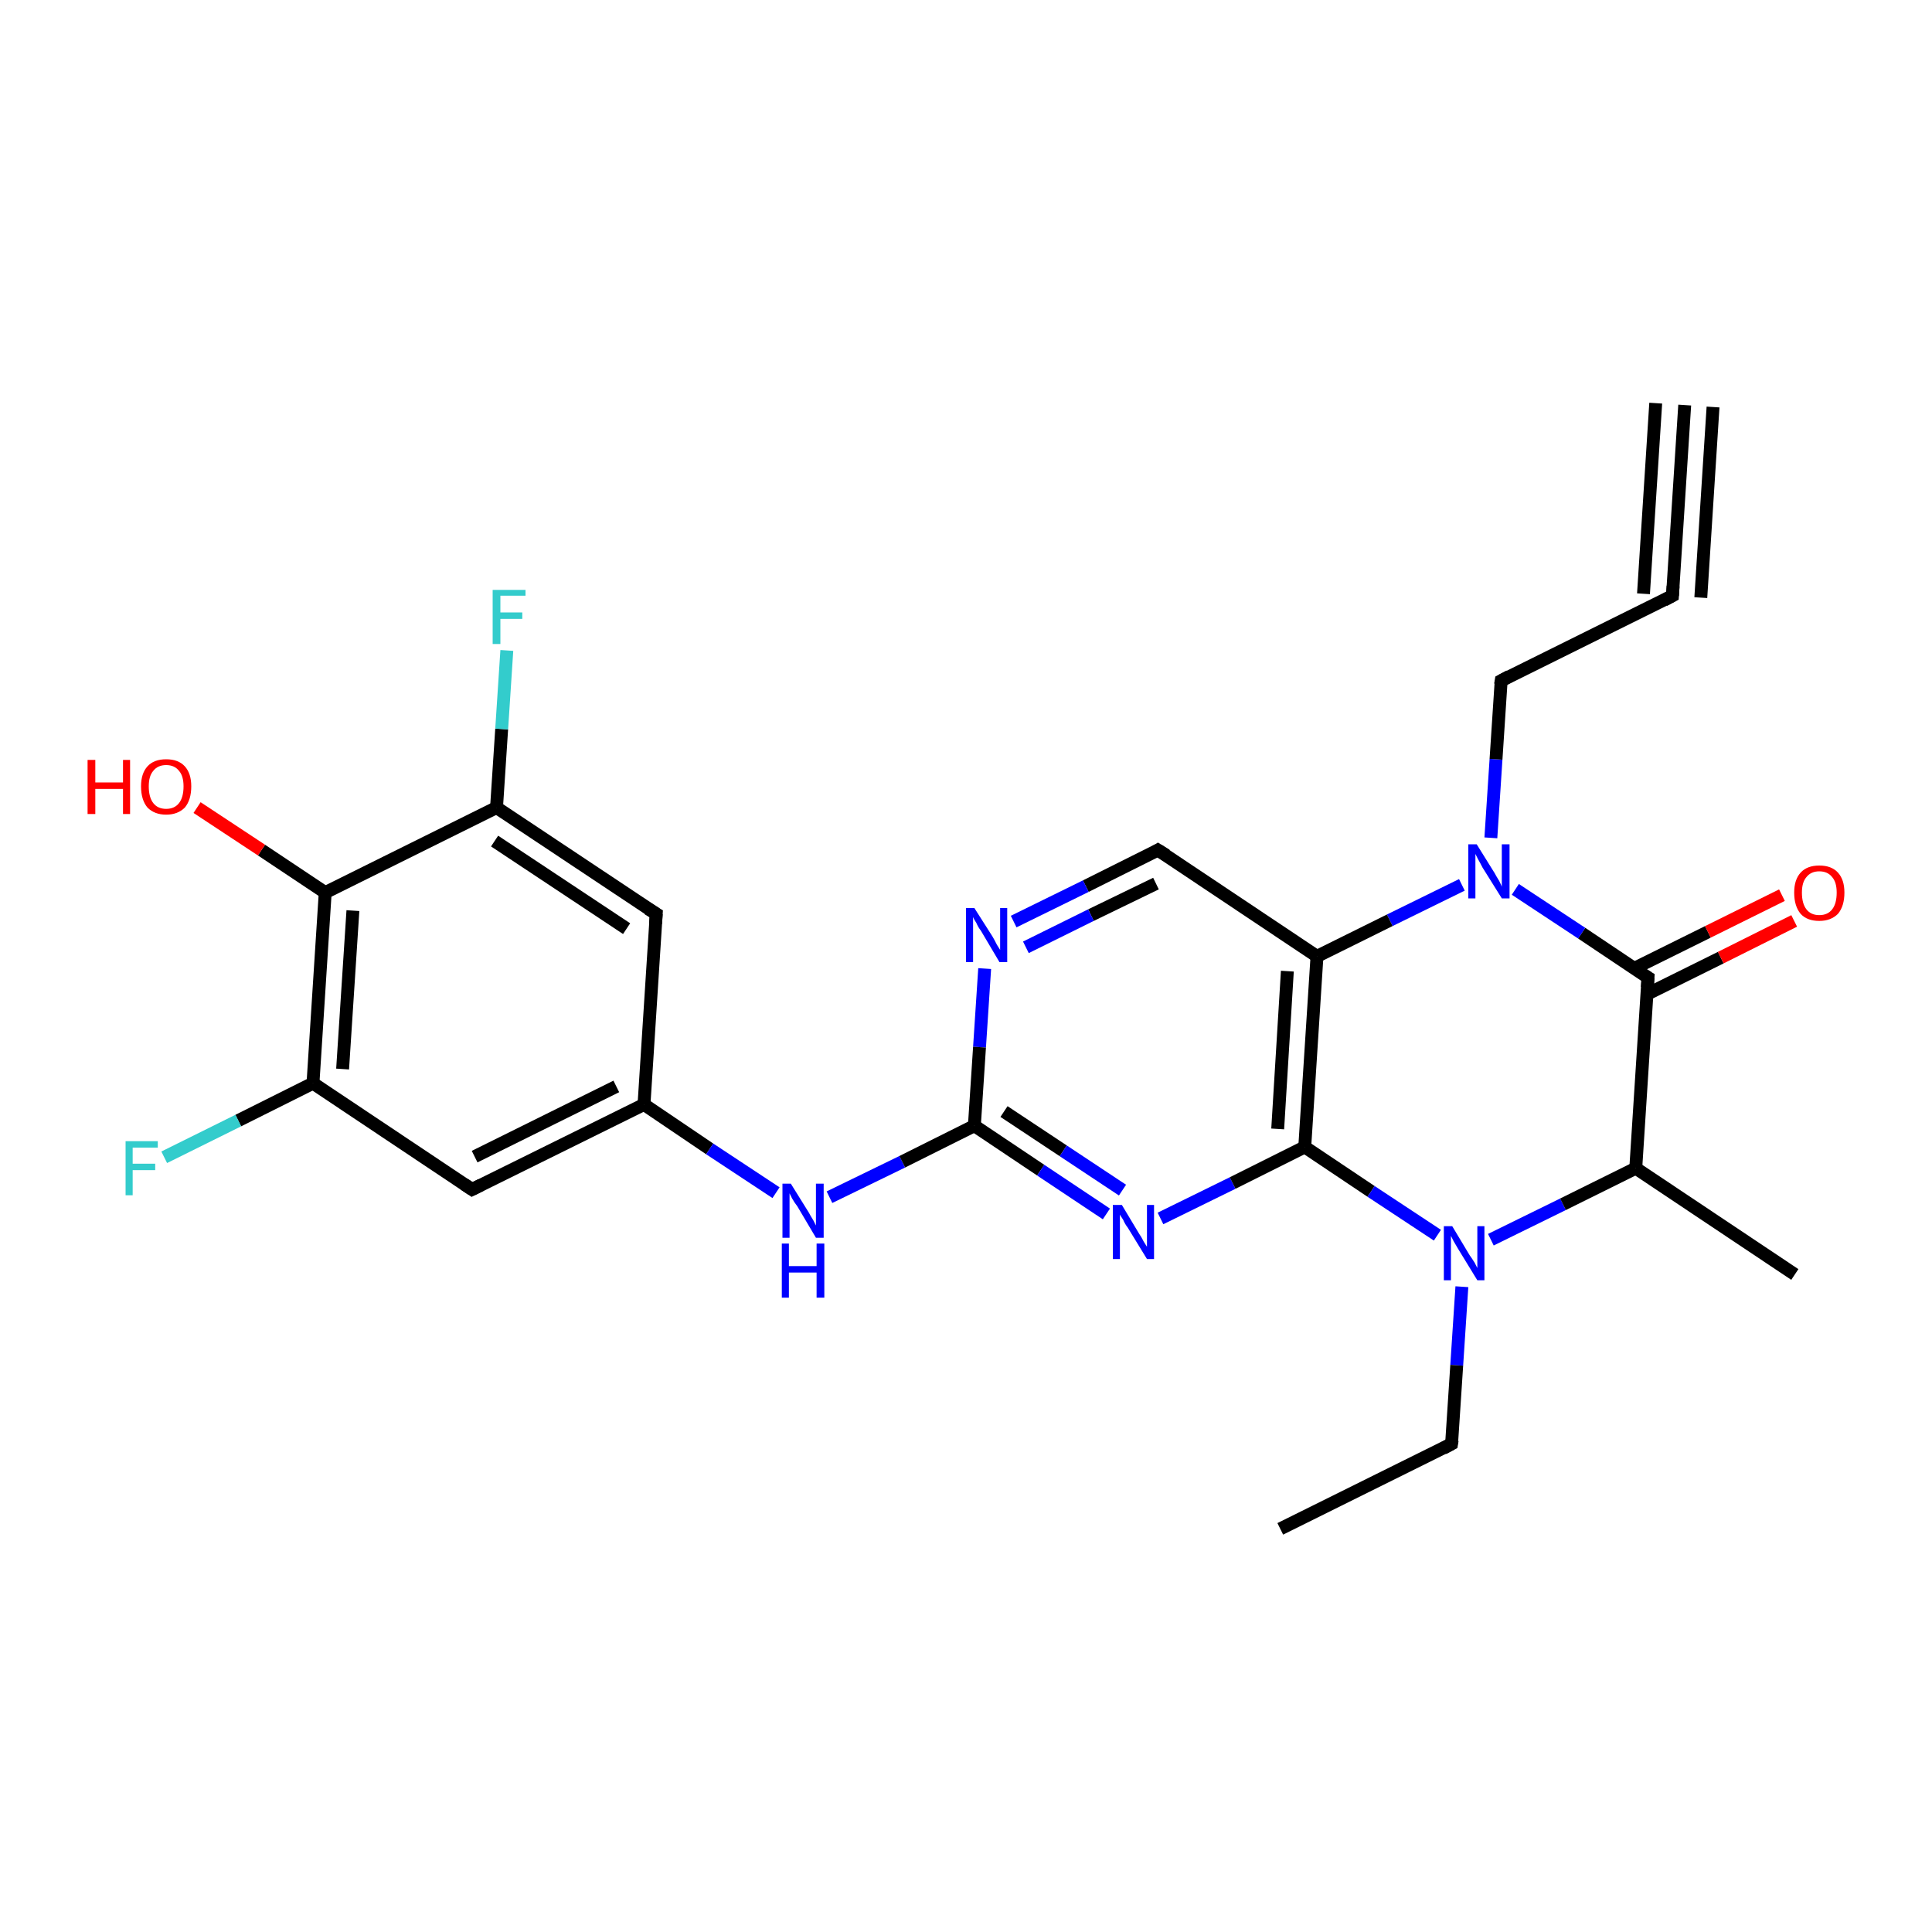 <?xml version='1.0' encoding='iso-8859-1'?>
<svg version='1.1' baseProfile='full'
              xmlns='http://www.w3.org/2000/svg'
                      xmlns:rdkit='http://www.rdkit.org/xml'
                      xmlns:xlink='http://www.w3.org/1999/xlink'
                  xml:space='preserve'
width='300px' height='300px' viewBox='0 0 300 300'>
<!-- END OF HEADER -->
<rect style='opacity:1.0;fill:#FFFFFF;stroke:none' width='300.0' height='300.0' x='0.0' y='0.0'> </rect>
<path class='bond-0 atom-0 atom-1' d='M 48.6,168.2 L 50.5,138.6' style='fill:none;fill-rule:evenodd;stroke:#000000;stroke-width:2.0px;stroke-linecap:butt;stroke-linejoin:miter;stroke-opacity:1' />
<path class='bond-0 atom-0 atom-1' d='M 53.2,166.0 L 54.8,141.4' style='fill:none;fill-rule:evenodd;stroke:#000000;stroke-width:2.0px;stroke-linecap:butt;stroke-linejoin:miter;stroke-opacity:1' />
<path class='bond-1 atom-1 atom-2' d='M 50.5,138.6 L 77.1,125.4' style='fill:none;fill-rule:evenodd;stroke:#000000;stroke-width:2.0px;stroke-linecap:butt;stroke-linejoin:miter;stroke-opacity:1' />
<path class='bond-2 atom-2 atom-3' d='M 77.1,125.4 L 101.9,141.9' style='fill:none;fill-rule:evenodd;stroke:#000000;stroke-width:2.0px;stroke-linecap:butt;stroke-linejoin:miter;stroke-opacity:1' />
<path class='bond-2 atom-2 atom-3' d='M 76.8,130.6 L 97.3,144.2' style='fill:none;fill-rule:evenodd;stroke:#000000;stroke-width:2.0px;stroke-linecap:butt;stroke-linejoin:miter;stroke-opacity:1' />
<path class='bond-3 atom-3 atom-4' d='M 101.9,141.9 L 100.0,171.5' style='fill:none;fill-rule:evenodd;stroke:#000000;stroke-width:2.0px;stroke-linecap:butt;stroke-linejoin:miter;stroke-opacity:1' />
<path class='bond-4 atom-4 atom-5' d='M 100.0,171.5 L 73.3,184.7' style='fill:none;fill-rule:evenodd;stroke:#000000;stroke-width:2.0px;stroke-linecap:butt;stroke-linejoin:miter;stroke-opacity:1' />
<path class='bond-4 atom-4 atom-5' d='M 95.7,168.7 L 73.7,179.6' style='fill:none;fill-rule:evenodd;stroke:#000000;stroke-width:2.0px;stroke-linecap:butt;stroke-linejoin:miter;stroke-opacity:1' />
<path class='bond-5 atom-4 atom-6' d='M 100.0,171.5 L 110.2,178.4' style='fill:none;fill-rule:evenodd;stroke:#000000;stroke-width:2.0px;stroke-linecap:butt;stroke-linejoin:miter;stroke-opacity:1' />
<path class='bond-5 atom-4 atom-6' d='M 110.2,178.4 L 120.5,185.2' style='fill:none;fill-rule:evenodd;stroke:#0000FF;stroke-width:2.0px;stroke-linecap:butt;stroke-linejoin:miter;stroke-opacity:1' />
<path class='bond-6 atom-6 atom-7' d='M 128.8,185.9 L 140.1,180.4' style='fill:none;fill-rule:evenodd;stroke:#0000FF;stroke-width:2.0px;stroke-linecap:butt;stroke-linejoin:miter;stroke-opacity:1' />
<path class='bond-6 atom-6 atom-7' d='M 140.1,180.4 L 151.3,174.8' style='fill:none;fill-rule:evenodd;stroke:#000000;stroke-width:2.0px;stroke-linecap:butt;stroke-linejoin:miter;stroke-opacity:1' />
<path class='bond-7 atom-7 atom-8' d='M 151.3,174.8 L 161.6,181.7' style='fill:none;fill-rule:evenodd;stroke:#000000;stroke-width:2.0px;stroke-linecap:butt;stroke-linejoin:miter;stroke-opacity:1' />
<path class='bond-7 atom-7 atom-8' d='M 161.6,181.7 L 171.8,188.5' style='fill:none;fill-rule:evenodd;stroke:#0000FF;stroke-width:2.0px;stroke-linecap:butt;stroke-linejoin:miter;stroke-opacity:1' />
<path class='bond-7 atom-7 atom-8' d='M 155.9,172.6 L 165.1,178.7' style='fill:none;fill-rule:evenodd;stroke:#000000;stroke-width:2.0px;stroke-linecap:butt;stroke-linejoin:miter;stroke-opacity:1' />
<path class='bond-7 atom-7 atom-8' d='M 165.1,178.7 L 174.3,184.8' style='fill:none;fill-rule:evenodd;stroke:#0000FF;stroke-width:2.0px;stroke-linecap:butt;stroke-linejoin:miter;stroke-opacity:1' />
<path class='bond-8 atom-8 atom-9' d='M 180.2,189.2 L 191.4,183.7' style='fill:none;fill-rule:evenodd;stroke:#0000FF;stroke-width:2.0px;stroke-linecap:butt;stroke-linejoin:miter;stroke-opacity:1' />
<path class='bond-8 atom-8 atom-9' d='M 191.4,183.7 L 202.6,178.1' style='fill:none;fill-rule:evenodd;stroke:#000000;stroke-width:2.0px;stroke-linecap:butt;stroke-linejoin:miter;stroke-opacity:1' />
<path class='bond-9 atom-9 atom-10' d='M 202.6,178.1 L 212.9,185.0' style='fill:none;fill-rule:evenodd;stroke:#000000;stroke-width:2.0px;stroke-linecap:butt;stroke-linejoin:miter;stroke-opacity:1' />
<path class='bond-9 atom-9 atom-10' d='M 212.9,185.0 L 223.2,191.8' style='fill:none;fill-rule:evenodd;stroke:#0000FF;stroke-width:2.0px;stroke-linecap:butt;stroke-linejoin:miter;stroke-opacity:1' />
<path class='bond-10 atom-10 atom-11' d='M 227.0,199.8 L 226.2,212.0' style='fill:none;fill-rule:evenodd;stroke:#0000FF;stroke-width:2.0px;stroke-linecap:butt;stroke-linejoin:miter;stroke-opacity:1' />
<path class='bond-10 atom-10 atom-11' d='M 226.2,212.0 L 225.4,224.2' style='fill:none;fill-rule:evenodd;stroke:#000000;stroke-width:2.0px;stroke-linecap:butt;stroke-linejoin:miter;stroke-opacity:1' />
<path class='bond-11 atom-11 atom-12' d='M 225.4,224.2 L 198.8,237.4' style='fill:none;fill-rule:evenodd;stroke:#000000;stroke-width:2.0px;stroke-linecap:butt;stroke-linejoin:miter;stroke-opacity:1' />
<path class='bond-12 atom-10 atom-13' d='M 231.5,192.5 L 242.7,187.0' style='fill:none;fill-rule:evenodd;stroke:#0000FF;stroke-width:2.0px;stroke-linecap:butt;stroke-linejoin:miter;stroke-opacity:1' />
<path class='bond-12 atom-10 atom-13' d='M 242.7,187.0 L 254.0,181.4' style='fill:none;fill-rule:evenodd;stroke:#000000;stroke-width:2.0px;stroke-linecap:butt;stroke-linejoin:miter;stroke-opacity:1' />
<path class='bond-13 atom-13 atom-14' d='M 254.0,181.4 L 278.7,197.9' style='fill:none;fill-rule:evenodd;stroke:#000000;stroke-width:2.0px;stroke-linecap:butt;stroke-linejoin:miter;stroke-opacity:1' />
<path class='bond-14 atom-13 atom-15' d='M 254.0,181.4 L 255.9,151.8' style='fill:none;fill-rule:evenodd;stroke:#000000;stroke-width:2.0px;stroke-linecap:butt;stroke-linejoin:miter;stroke-opacity:1' />
<path class='bond-15 atom-15 atom-16' d='M 255.7,154.4 L 267.2,148.7' style='fill:none;fill-rule:evenodd;stroke:#000000;stroke-width:2.0px;stroke-linecap:butt;stroke-linejoin:miter;stroke-opacity:1' />
<path class='bond-15 atom-15 atom-16' d='M 267.2,148.7 L 278.6,143.0' style='fill:none;fill-rule:evenodd;stroke:#FF0000;stroke-width:2.0px;stroke-linecap:butt;stroke-linejoin:miter;stroke-opacity:1' />
<path class='bond-15 atom-15 atom-16' d='M 253.7,150.4 L 265.2,144.7' style='fill:none;fill-rule:evenodd;stroke:#000000;stroke-width:2.0px;stroke-linecap:butt;stroke-linejoin:miter;stroke-opacity:1' />
<path class='bond-15 atom-15 atom-16' d='M 265.2,144.7 L 276.7,139.0' style='fill:none;fill-rule:evenodd;stroke:#FF0000;stroke-width:2.0px;stroke-linecap:butt;stroke-linejoin:miter;stroke-opacity:1' />
<path class='bond-16 atom-15 atom-17' d='M 255.9,151.8 L 245.6,144.9' style='fill:none;fill-rule:evenodd;stroke:#000000;stroke-width:2.0px;stroke-linecap:butt;stroke-linejoin:miter;stroke-opacity:1' />
<path class='bond-16 atom-15 atom-17' d='M 245.6,144.9 L 235.3,138.1' style='fill:none;fill-rule:evenodd;stroke:#0000FF;stroke-width:2.0px;stroke-linecap:butt;stroke-linejoin:miter;stroke-opacity:1' />
<path class='bond-17 atom-17 atom-18' d='M 227.0,137.4 L 215.8,142.9' style='fill:none;fill-rule:evenodd;stroke:#0000FF;stroke-width:2.0px;stroke-linecap:butt;stroke-linejoin:miter;stroke-opacity:1' />
<path class='bond-17 atom-17 atom-18' d='M 215.8,142.9 L 204.5,148.5' style='fill:none;fill-rule:evenodd;stroke:#000000;stroke-width:2.0px;stroke-linecap:butt;stroke-linejoin:miter;stroke-opacity:1' />
<path class='bond-18 atom-18 atom-19' d='M 204.5,148.5 L 179.8,132.0' style='fill:none;fill-rule:evenodd;stroke:#000000;stroke-width:2.0px;stroke-linecap:butt;stroke-linejoin:miter;stroke-opacity:1' />
<path class='bond-19 atom-19 atom-20' d='M 179.8,132.0 L 168.6,137.6' style='fill:none;fill-rule:evenodd;stroke:#000000;stroke-width:2.0px;stroke-linecap:butt;stroke-linejoin:miter;stroke-opacity:1' />
<path class='bond-19 atom-19 atom-20' d='M 168.6,137.6 L 157.4,143.1' style='fill:none;fill-rule:evenodd;stroke:#0000FF;stroke-width:2.0px;stroke-linecap:butt;stroke-linejoin:miter;stroke-opacity:1' />
<path class='bond-19 atom-19 atom-20' d='M 179.5,137.2 L 169.4,142.1' style='fill:none;fill-rule:evenodd;stroke:#000000;stroke-width:2.0px;stroke-linecap:butt;stroke-linejoin:miter;stroke-opacity:1' />
<path class='bond-19 atom-19 atom-20' d='M 169.4,142.1 L 159.3,147.1' style='fill:none;fill-rule:evenodd;stroke:#0000FF;stroke-width:2.0px;stroke-linecap:butt;stroke-linejoin:miter;stroke-opacity:1' />
<path class='bond-20 atom-17 atom-21' d='M 231.5,130.1 L 232.3,117.9' style='fill:none;fill-rule:evenodd;stroke:#0000FF;stroke-width:2.0px;stroke-linecap:butt;stroke-linejoin:miter;stroke-opacity:1' />
<path class='bond-20 atom-17 atom-21' d='M 232.3,117.9 L 233.1,105.7' style='fill:none;fill-rule:evenodd;stroke:#000000;stroke-width:2.0px;stroke-linecap:butt;stroke-linejoin:miter;stroke-opacity:1' />
<path class='bond-21 atom-21 atom-22' d='M 233.1,105.7 L 259.7,92.5' style='fill:none;fill-rule:evenodd;stroke:#000000;stroke-width:2.0px;stroke-linecap:butt;stroke-linejoin:miter;stroke-opacity:1' />
<path class='bond-22 atom-22 atom-23' d='M 259.7,92.5 L 261.6,62.9' style='fill:none;fill-rule:evenodd;stroke:#000000;stroke-width:2.0px;stroke-linecap:butt;stroke-linejoin:miter;stroke-opacity:1' />
<path class='bond-22 atom-22 atom-23' d='M 255.2,92.2 L 257.1,62.6' style='fill:none;fill-rule:evenodd;stroke:#000000;stroke-width:2.0px;stroke-linecap:butt;stroke-linejoin:miter;stroke-opacity:1' />
<path class='bond-22 atom-22 atom-23' d='M 264.1,92.8 L 266.0,63.2' style='fill:none;fill-rule:evenodd;stroke:#000000;stroke-width:2.0px;stroke-linecap:butt;stroke-linejoin:miter;stroke-opacity:1' />
<path class='bond-23 atom-2 atom-24' d='M 77.1,125.4 L 77.9,113.2' style='fill:none;fill-rule:evenodd;stroke:#000000;stroke-width:2.0px;stroke-linecap:butt;stroke-linejoin:miter;stroke-opacity:1' />
<path class='bond-23 atom-2 atom-24' d='M 77.9,113.2 L 78.7,101.0' style='fill:none;fill-rule:evenodd;stroke:#33CCCC;stroke-width:2.0px;stroke-linecap:butt;stroke-linejoin:miter;stroke-opacity:1' />
<path class='bond-24 atom-1 atom-25' d='M 50.5,138.6 L 40.6,132.0' style='fill:none;fill-rule:evenodd;stroke:#000000;stroke-width:2.0px;stroke-linecap:butt;stroke-linejoin:miter;stroke-opacity:1' />
<path class='bond-24 atom-1 atom-25' d='M 40.6,132.0 L 30.6,125.4' style='fill:none;fill-rule:evenodd;stroke:#FF0000;stroke-width:2.0px;stroke-linecap:butt;stroke-linejoin:miter;stroke-opacity:1' />
<path class='bond-25 atom-0 atom-26' d='M 48.6,168.2 L 37.0,174.0' style='fill:none;fill-rule:evenodd;stroke:#000000;stroke-width:2.0px;stroke-linecap:butt;stroke-linejoin:miter;stroke-opacity:1' />
<path class='bond-25 atom-0 atom-26' d='M 37.0,174.0 L 25.5,179.7' style='fill:none;fill-rule:evenodd;stroke:#33CCCC;stroke-width:2.0px;stroke-linecap:butt;stroke-linejoin:miter;stroke-opacity:1' />
<path class='bond-26 atom-5 atom-0' d='M 73.3,184.7 L 48.6,168.2' style='fill:none;fill-rule:evenodd;stroke:#000000;stroke-width:2.0px;stroke-linecap:butt;stroke-linejoin:miter;stroke-opacity:1' />
<path class='bond-27 atom-18 atom-9' d='M 204.5,148.5 L 202.6,178.1' style='fill:none;fill-rule:evenodd;stroke:#000000;stroke-width:2.0px;stroke-linecap:butt;stroke-linejoin:miter;stroke-opacity:1' />
<path class='bond-27 atom-18 atom-9' d='M 199.9,150.8 L 198.4,175.3' style='fill:none;fill-rule:evenodd;stroke:#000000;stroke-width:2.0px;stroke-linecap:butt;stroke-linejoin:miter;stroke-opacity:1' />
<path class='bond-28 atom-20 atom-7' d='M 152.9,150.4 L 152.1,162.6' style='fill:none;fill-rule:evenodd;stroke:#0000FF;stroke-width:2.0px;stroke-linecap:butt;stroke-linejoin:miter;stroke-opacity:1' />
<path class='bond-28 atom-20 atom-7' d='M 152.1,162.6 L 151.3,174.8' style='fill:none;fill-rule:evenodd;stroke:#000000;stroke-width:2.0px;stroke-linecap:butt;stroke-linejoin:miter;stroke-opacity:1' />
<path d='M 100.6,141.1 L 101.9,141.9 L 101.8,143.4' style='fill:none;stroke:#000000;stroke-width:2.0px;stroke-linecap:butt;stroke-linejoin:miter;stroke-opacity:1;' />
<path d='M 74.7,184.0 L 73.3,184.7 L 72.1,183.9' style='fill:none;stroke:#000000;stroke-width:2.0px;stroke-linecap:butt;stroke-linejoin:miter;stroke-opacity:1;' />
<path d='M 225.5,223.6 L 225.4,224.2 L 224.1,224.9' style='fill:none;stroke:#000000;stroke-width:2.0px;stroke-linecap:butt;stroke-linejoin:miter;stroke-opacity:1;' />
<path d='M 255.8,153.3 L 255.9,151.8 L 255.4,151.5' style='fill:none;stroke:#000000;stroke-width:2.0px;stroke-linecap:butt;stroke-linejoin:miter;stroke-opacity:1;' />
<path d='M 181.1,132.8 L 179.8,132.0 L 179.3,132.3' style='fill:none;stroke:#000000;stroke-width:2.0px;stroke-linecap:butt;stroke-linejoin:miter;stroke-opacity:1;' />
<path d='M 233.0,106.3 L 233.1,105.7 L 234.4,105.0' style='fill:none;stroke:#000000;stroke-width:2.0px;stroke-linecap:butt;stroke-linejoin:miter;stroke-opacity:1;' />
<path d='M 258.4,93.2 L 259.7,92.5 L 259.8,91.0' style='fill:none;stroke:#000000;stroke-width:2.0px;stroke-linecap:butt;stroke-linejoin:miter;stroke-opacity:1;' />
<path class='atom-6' d='M 122.8 183.8
L 125.6 188.3
Q 125.8 188.7, 126.3 189.5
Q 126.7 190.3, 126.7 190.3
L 126.7 183.8
L 127.9 183.8
L 127.9 192.2
L 126.7 192.2
L 123.8 187.3
Q 123.4 186.8, 123.0 186.1
Q 122.7 185.5, 122.6 185.3
L 122.6 192.2
L 121.5 192.2
L 121.5 183.8
L 122.8 183.8
' fill='#0000FF'/>
<path class='atom-6' d='M 121.4 193.1
L 122.5 193.1
L 122.5 196.6
L 126.8 196.6
L 126.8 193.1
L 128.0 193.1
L 128.0 201.5
L 126.8 201.5
L 126.8 197.6
L 122.5 197.6
L 122.5 201.5
L 121.4 201.5
L 121.4 193.1
' fill='#0000FF'/>
<path class='atom-8' d='M 174.2 187.1
L 176.9 191.6
Q 177.2 192.0, 177.6 192.8
Q 178.1 193.6, 178.1 193.6
L 178.1 187.1
L 179.2 187.1
L 179.2 195.5
L 178.1 195.5
L 175.1 190.6
Q 174.7 190.1, 174.4 189.4
Q 174.0 188.8, 173.9 188.6
L 173.9 195.5
L 172.8 195.5
L 172.8 187.1
L 174.2 187.1
' fill='#0000FF'/>
<path class='atom-10' d='M 225.5 190.4
L 228.2 194.9
Q 228.5 195.3, 229.0 196.1
Q 229.4 196.9, 229.4 196.9
L 229.4 190.4
L 230.5 190.4
L 230.5 198.8
L 229.4 198.8
L 226.4 193.9
Q 226.1 193.4, 225.7 192.7
Q 225.4 192.1, 225.3 191.9
L 225.3 198.8
L 224.2 198.8
L 224.2 190.4
L 225.5 190.4
' fill='#0000FF'/>
<path class='atom-16' d='M 278.6 138.6
Q 278.6 136.6, 279.6 135.5
Q 280.6 134.4, 282.5 134.4
Q 284.4 134.4, 285.4 135.5
Q 286.4 136.6, 286.4 138.6
Q 286.4 140.7, 285.4 141.9
Q 284.3 143.0, 282.5 143.0
Q 280.6 143.0, 279.6 141.9
Q 278.6 140.7, 278.6 138.6
M 282.5 142.1
Q 283.8 142.1, 284.5 141.2
Q 285.2 140.3, 285.2 138.6
Q 285.2 137.0, 284.5 136.2
Q 283.8 135.3, 282.5 135.3
Q 281.2 135.3, 280.5 136.2
Q 279.8 137.0, 279.8 138.6
Q 279.8 140.3, 280.5 141.2
Q 281.2 142.1, 282.5 142.1
' fill='#FF0000'/>
<path class='atom-17' d='M 229.3 131.1
L 232.1 135.6
Q 232.3 136.0, 232.8 136.8
Q 233.2 137.6, 233.2 137.7
L 233.2 131.1
L 234.4 131.1
L 234.4 139.5
L 233.2 139.5
L 230.2 134.7
Q 229.9 134.1, 229.5 133.4
Q 229.2 132.8, 229.1 132.6
L 229.1 139.5
L 228.0 139.5
L 228.0 131.1
L 229.3 131.1
' fill='#0000FF'/>
<path class='atom-20' d='M 151.3 141.0
L 154.1 145.4
Q 154.4 145.9, 154.8 146.7
Q 155.3 147.5, 155.3 147.5
L 155.3 141.0
L 156.4 141.0
L 156.4 149.4
L 155.2 149.4
L 152.3 144.5
Q 151.9 144.0, 151.6 143.3
Q 151.2 142.7, 151.1 142.4
L 151.1 149.4
L 150.0 149.4
L 150.0 141.0
L 151.3 141.0
' fill='#0000FF'/>
<path class='atom-24' d='M 76.5 91.6
L 81.6 91.6
L 81.6 92.5
L 77.7 92.5
L 77.7 95.1
L 81.1 95.1
L 81.1 96.1
L 77.7 96.1
L 77.7 100.0
L 76.5 100.0
L 76.5 91.6
' fill='#33CCCC'/>
<path class='atom-25' d='M 13.6 118.0
L 14.8 118.0
L 14.8 121.5
L 19.1 121.5
L 19.1 118.0
L 20.2 118.0
L 20.2 126.4
L 19.1 126.4
L 19.1 122.5
L 14.8 122.5
L 14.8 126.4
L 13.6 126.4
L 13.6 118.0
' fill='#FF0000'/>
<path class='atom-25' d='M 21.9 122.1
Q 21.9 120.1, 22.9 119.0
Q 23.9 117.9, 25.8 117.9
Q 27.7 117.9, 28.7 119.0
Q 29.7 120.1, 29.7 122.1
Q 29.7 124.2, 28.7 125.4
Q 27.6 126.5, 25.8 126.5
Q 24.0 126.5, 22.9 125.4
Q 21.9 124.2, 21.9 122.1
M 25.8 125.6
Q 27.1 125.6, 27.8 124.7
Q 28.5 123.8, 28.5 122.1
Q 28.5 120.5, 27.8 119.7
Q 27.1 118.8, 25.8 118.8
Q 24.5 118.8, 23.8 119.7
Q 23.1 120.5, 23.1 122.1
Q 23.1 123.8, 23.8 124.7
Q 24.5 125.6, 25.8 125.6
' fill='#FF0000'/>
<path class='atom-26' d='M 19.5 177.2
L 24.5 177.2
L 24.5 178.2
L 20.6 178.2
L 20.6 180.7
L 24.1 180.7
L 24.1 181.7
L 20.6 181.7
L 20.6 185.6
L 19.5 185.6
L 19.5 177.2
' fill='#33CCCC'/>
</svg>
